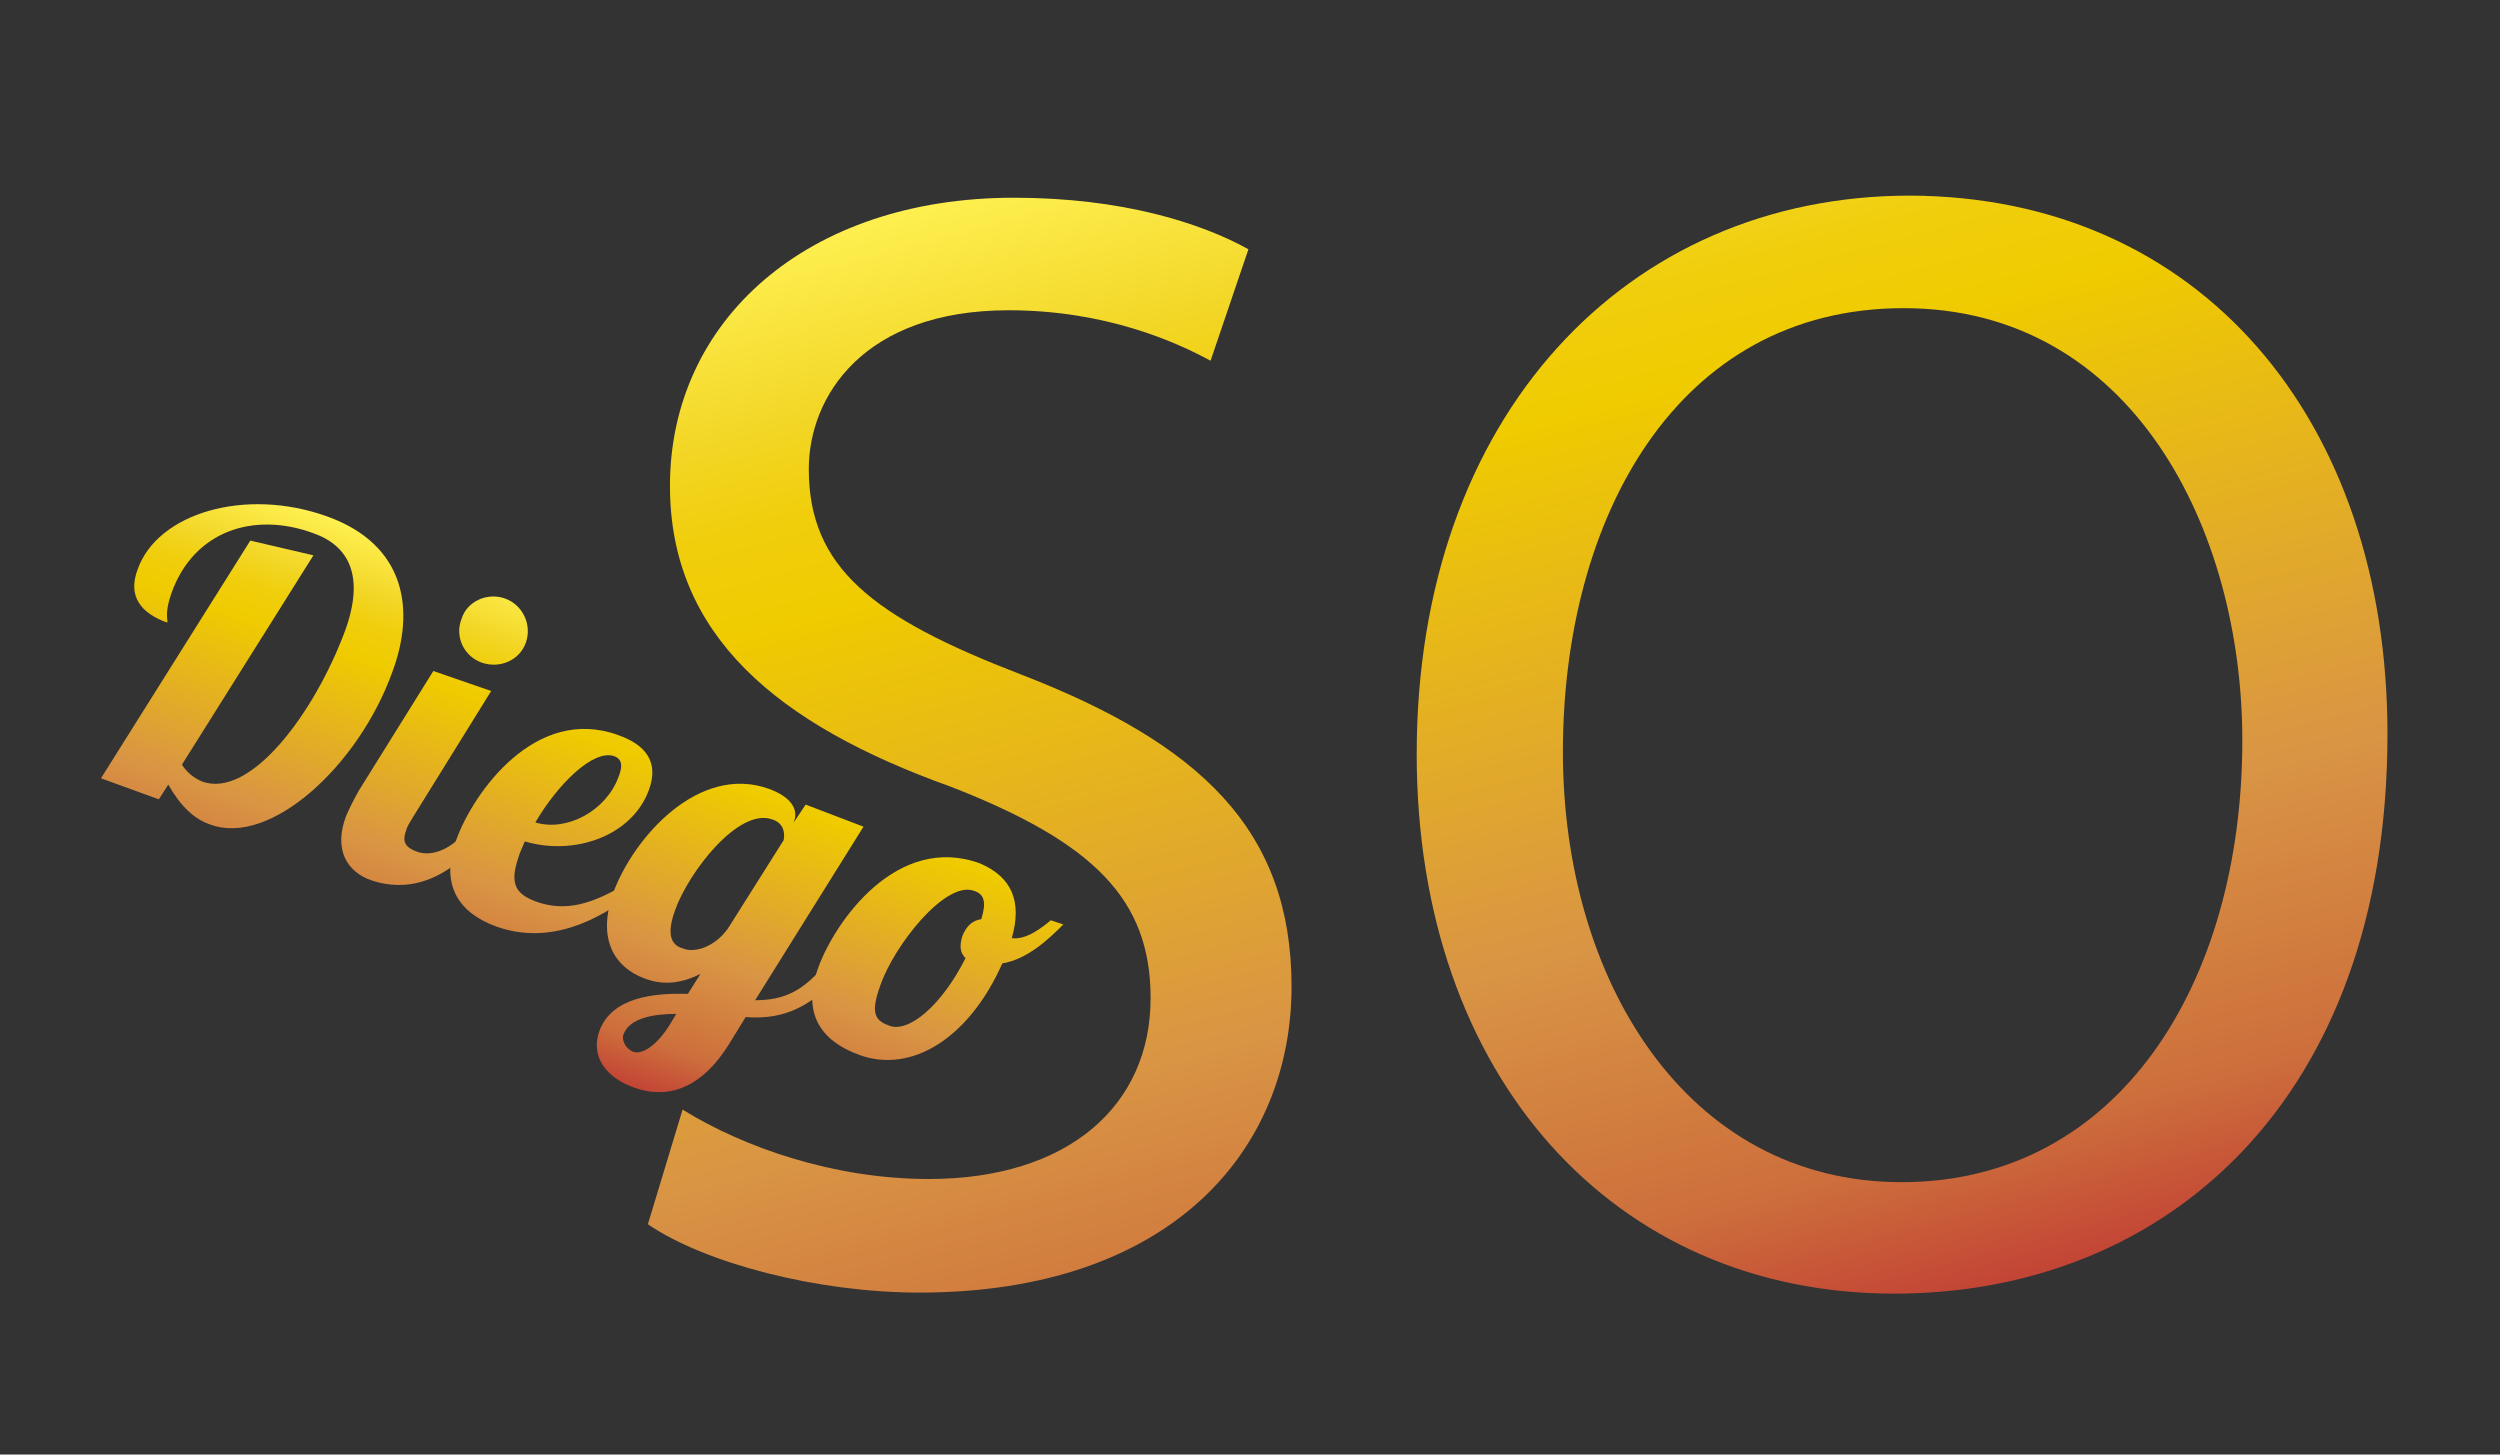 <?xml version="1.0" encoding="utf-8"?>
<!-- Generator: Adobe Illustrator 21.1.0, SVG Export Plug-In . SVG Version: 6.00 Build 0)  -->
<svg version="1.1" id="Capa_1" xmlns="http://www.w3.org/2000/svg" xmlns:xlink="http://www.w3.org/1999/xlink" x="0px" y="0px"
	 viewBox="0 0 237.7 138.3" style="enable-background:new 0 0 237.7 138.3;" xml:space="preserve">
<rect x="0" y="0" width="237.7" height="138.3" fill="#333333" stroke="none"/>
<style type="text/css">
	.st0{fill:url(#SVGID_1_);}
	.st1{fill:url(#SVGID_2_);}
	.st2{fill:url(#SVGID_3_);}
	.st3{fill:url(#SVGID_4_);}
	.st4{fill:url(#SVGID_5_);}
	.st5{fill:url(#SVGID_6_);}
	.st6{fill:url(#SVGID_7_);}
</style>
<g>
	<g>
		<linearGradient id="SVGID_1_" gradientUnits="userSpaceOnUse" x1="123.186" y1="9.918" x2="155.741" y2="131.416">
			<stop  offset="0" style="stop-color:#FEF050"/>
			<stop  offset="5.948725e-02" style="stop-color:#F9E43E"/>
			<stop  offset="0.13" style="stop-color:#F3D727"/>
			<stop  offset="0.203" style="stop-color:#F0CE0C"/>
			<stop  offset="0.281" style="stop-color:#EFCB00"/>
			<stop  offset="0.668" style="stop-color:#D99544"/>
			<stop  offset="0.888" style="stop-color:#CD6F3C"/>
			<stop  offset="1" style="stop-color:#C34435"/>
		</linearGradient>
		<path class="st0" d="M64.9,105.5c5.8,3.6,14.4,6.6,23.4,6.6c13.3,0,21.1-7,21.1-17.2c0-9.4-5.4-14.8-19-20.1
			c-16.5-5.9-26.7-14.4-26.7-28.6c0-15.7,13-27.4,32.7-27.4c10.3,0,17.8,2.4,22.3,4.9l-3.6,10.6c-3.3-1.8-10-4.8-19.2-4.8
			c-13.8,0-19,8.2-19,15.1c0,9.4,6.1,14.1,20.1,19.5c17.1,6.6,25.8,14.8,25.8,29.7c0,15.6-11.5,29.1-35.4,29.1
			c-9.7,0-20.4-2.8-25.8-6.5L64.9,105.5z"/>
		<linearGradient id="SVGID_2_" gradientUnits="userSpaceOnUse" x1="123.186" y1="9.918" x2="155.741" y2="131.416">
			<stop  offset="0" style="stop-color:#FEF050"/>
			<stop  offset="5.948725e-02" style="stop-color:#F9E43E"/>
			<stop  offset="0.13" style="stop-color:#F3D727"/>
			<stop  offset="0.203" style="stop-color:#F0CE0C"/>
			<stop  offset="0.281" style="stop-color:#EFCB00"/>
			<stop  offset="0.668" style="stop-color:#D99544"/>
			<stop  offset="0.888" style="stop-color:#CD6F3C"/>
			<stop  offset="1" style="stop-color:#C34435"/>
		</linearGradient>
		<path class="st1" d="M227,69.8c0,34.8-21.1,53.2-46.9,53.2c-26.7,0-45.4-20.7-45.4-51.3c0-32.1,19.9-53.1,46.9-53.1
			C209.1,18.7,227,39.8,227,69.8z M148.6,71.5c0,21.6,11.7,40.9,32.2,40.9c20.7,0,32.4-19,32.4-42c0-20.1-10.5-41.1-32.2-41.1
			C159.4,29.3,148.6,49.3,148.6,71.5z"/>
	</g>
</g>
<g>
	<g>
		<linearGradient id="SVGID_3_" gradientUnits="userSpaceOnUse" x1="61.09" y1="59.471" x2="47.483" y2="98.989">
			<stop  offset="0" style="stop-color:#FEF050"/>
			<stop  offset="5.948725e-02" style="stop-color:#F9E43E"/>
			<stop  offset="0.13" style="stop-color:#F3D727"/>
			<stop  offset="0.203" style="stop-color:#F0CE0C"/>
			<stop  offset="0.281" style="stop-color:#EFCB00"/>
			<stop  offset="0.668" style="stop-color:#D99544"/>
			<stop  offset="0.888" style="stop-color:#CD6F3C"/>
			<stop  offset="1" style="stop-color:#C34435"/>
		</linearGradient>
		<path class="st2" d="M29.8,52.8L17.3,72.7c0.5,0.8,1.2,1.3,1.9,1.6c4.6,1.7,10.7-6.5,13.6-14.3c1.9-5.2,0.4-8.1-3-9.3
			c-5.7-2.1-11.4-0.2-13.5,5.7c-0.7,2-0.3,2.5-0.4,2.8c-2.5-0.9-3.8-2.5-2.8-5.1c1.9-5.3,10.2-7.8,18-5c7.5,2.7,8.4,8.9,6.2,14.8
			C34.1,72.8,25.7,80.5,20,78.4c-1.5-0.5-2.8-1.7-4-3.8l-0.9,1.4l-5.5-2l14.2-22.6L29.8,52.8z"/>
		<linearGradient id="SVGID_4_" gradientUnits="userSpaceOnUse" x1="61.09" y1="59.471" x2="47.483" y2="98.989">
			<stop  offset="0" style="stop-color:#FEF050"/>
			<stop  offset="5.948725e-02" style="stop-color:#F9E43E"/>
			<stop  offset="0.13" style="stop-color:#F3D727"/>
			<stop  offset="0.203" style="stop-color:#F0CE0C"/>
			<stop  offset="0.281" style="stop-color:#EFCB00"/>
			<stop  offset="0.668" style="stop-color:#D99544"/>
			<stop  offset="0.888" style="stop-color:#CD6F3C"/>
			<stop  offset="1" style="stop-color:#C34435"/>
		</linearGradient>
		<path class="st3" d="M46.7,65.7l-7.5,12.1c-0.3,0.5-0.5,0.8-0.6,1.2c-0.4,1.1,0,1.6,1.1,2c1.5,0.5,3.4-0.4,4.7-2.1l1.6,0.6
			c-4.5,5.5-8.6,4.9-10.7,4.2c-2.3-0.8-3.6-2.9-2.4-6.1c0.3-0.7,0.7-1.5,1.2-2.4l7.1-11.4L46.7,65.7z M48,56.9
			c1.7,0.6,2.6,2.5,2,4.2c-0.6,1.7-2.5,2.5-4.2,1.9s-2.6-2.5-1.9-4.2C44.4,57.2,46.3,56.3,48,56.9z"/>
		<linearGradient id="SVGID_5_" gradientUnits="userSpaceOnUse" x1="61.09" y1="59.471" x2="47.483" y2="98.989">
			<stop  offset="0" style="stop-color:#FEF050"/>
			<stop  offset="5.948725e-02" style="stop-color:#F9E43E"/>
			<stop  offset="0.13" style="stop-color:#F3D727"/>
			<stop  offset="0.203" style="stop-color:#F0CE0C"/>
			<stop  offset="0.281" style="stop-color:#EFCB00"/>
			<stop  offset="0.668" style="stop-color:#D99544"/>
			<stop  offset="0.888" style="stop-color:#CD6F3C"/>
			<stop  offset="1" style="stop-color:#C34435"/>
		</linearGradient>
		<path class="st4" d="M50.9,85.7c3,1.1,5.5,0.1,8.2-1.4l1.3,0.5c-3.5,2.7-8.1,5.1-13.2,3.3c-3.6-1.3-5.4-4-3.8-8.3
			c1.6-4.4,7.5-12.8,15.4-9.9c3.4,1.2,3.6,3.3,2.9,5.2c-1.6,4.4-7.1,6.3-11.8,4.9c-0.2,0.5-0.5,1.1-0.6,1.5
			C48.4,84.1,49.1,85,50.9,85.7z M58.4,71.9c-2-0.7-5.4,2.7-7.5,6.3c3,0.9,6.7-1.1,7.9-4.3C59.2,72.9,59.2,72.2,58.4,71.9z"/>
		<linearGradient id="SVGID_6_" gradientUnits="userSpaceOnUse" x1="61.09" y1="59.471" x2="47.483" y2="98.989">
			<stop  offset="0" style="stop-color:#FEF050"/>
			<stop  offset="5.948725e-02" style="stop-color:#F9E43E"/>
			<stop  offset="0.13" style="stop-color:#F3D727"/>
			<stop  offset="0.203" style="stop-color:#F0CE0C"/>
			<stop  offset="0.281" style="stop-color:#EFCB00"/>
			<stop  offset="0.668" style="stop-color:#D99544"/>
			<stop  offset="0.888" style="stop-color:#CD6F3C"/>
			<stop  offset="1" style="stop-color:#C34435"/>
		</linearGradient>
		<path class="st5" d="M82.1,78.6L71.8,95.1c2.7,0,4.6-0.8,6.9-3.7l1.6,0.6c-3.4,4.5-6.8,4.9-9.4,4.7l-1.6,2.6c-3.2,5.1-6.8,5-9.3,4
			c-2.3-0.9-3.9-2.8-3-5.3c1.2-3.2,5.2-3.6,8.4-3.5l1.2-1.9c-1.6,0.8-3.4,1.2-5.4,0.4c-2.6-1-4.5-3.5-2.9-8.1
			c1.9-5.2,8.1-12.3,14.8-9.9c2.2,0.8,2.8,2,2.4,3.1l-0.1,0.2l1.2-1.8L82.1,78.6z M60.2,100c0.8,0.3,2.2-0.5,3.5-2.6l0.6-1
			c-2.2,0-4.4,0.4-5,1.9C59.1,98.7,59.3,99.6,60.2,100z M64.2,86.5c-1.1,3,0.1,3.5,0.8,3.7c1,0.4,2.9-0.1,4.2-1.9l5.3-8.4
			c0.1-0.4,0.2-1.6-1.1-2C70.2,76.8,65.5,82.9,64.2,86.5z"/>
		<linearGradient id="SVGID_7_" gradientUnits="userSpaceOnUse" x1="61.09" y1="59.471" x2="47.483" y2="98.989">
			<stop  offset="0" style="stop-color:#FEF050"/>
			<stop  offset="5.948725e-02" style="stop-color:#F9E43E"/>
			<stop  offset="0.13" style="stop-color:#F3D727"/>
			<stop  offset="0.203" style="stop-color:#F0CE0C"/>
			<stop  offset="0.281" style="stop-color:#EFCB00"/>
			<stop  offset="0.668" style="stop-color:#D99544"/>
			<stop  offset="0.888" style="stop-color:#CD6F3C"/>
			<stop  offset="1" style="stop-color:#C34435"/>
		</linearGradient>
		<path class="st6" d="M96.2,89.2c1.4,0.2,3-1.1,3.7-1.7l1.2,0.4c-1.4,1.4-3.4,3.3-5.8,3.7c-3.2,7.2-8.7,10.5-13.6,8.7
			c-3.6-1.3-5.5-3.9-3.9-8.3c1.6-4.4,7.5-12.8,15.4-9.9C96.2,83.4,97.2,85.7,96.2,89.2z M91.8,91.1c-0.5-0.5-0.6-1.1-0.3-2.1
			c0.4-1,1-1.5,1.8-1.6c0.5-1.6,0.3-2.4-0.7-2.7c-2.7-1-7.6,5.2-8.9,9c-0.9,2.5-0.6,3.3,0.8,3.8C86.4,98.3,89.6,95.5,91.8,91.1z"/>
	</g>
</g>
</svg>
